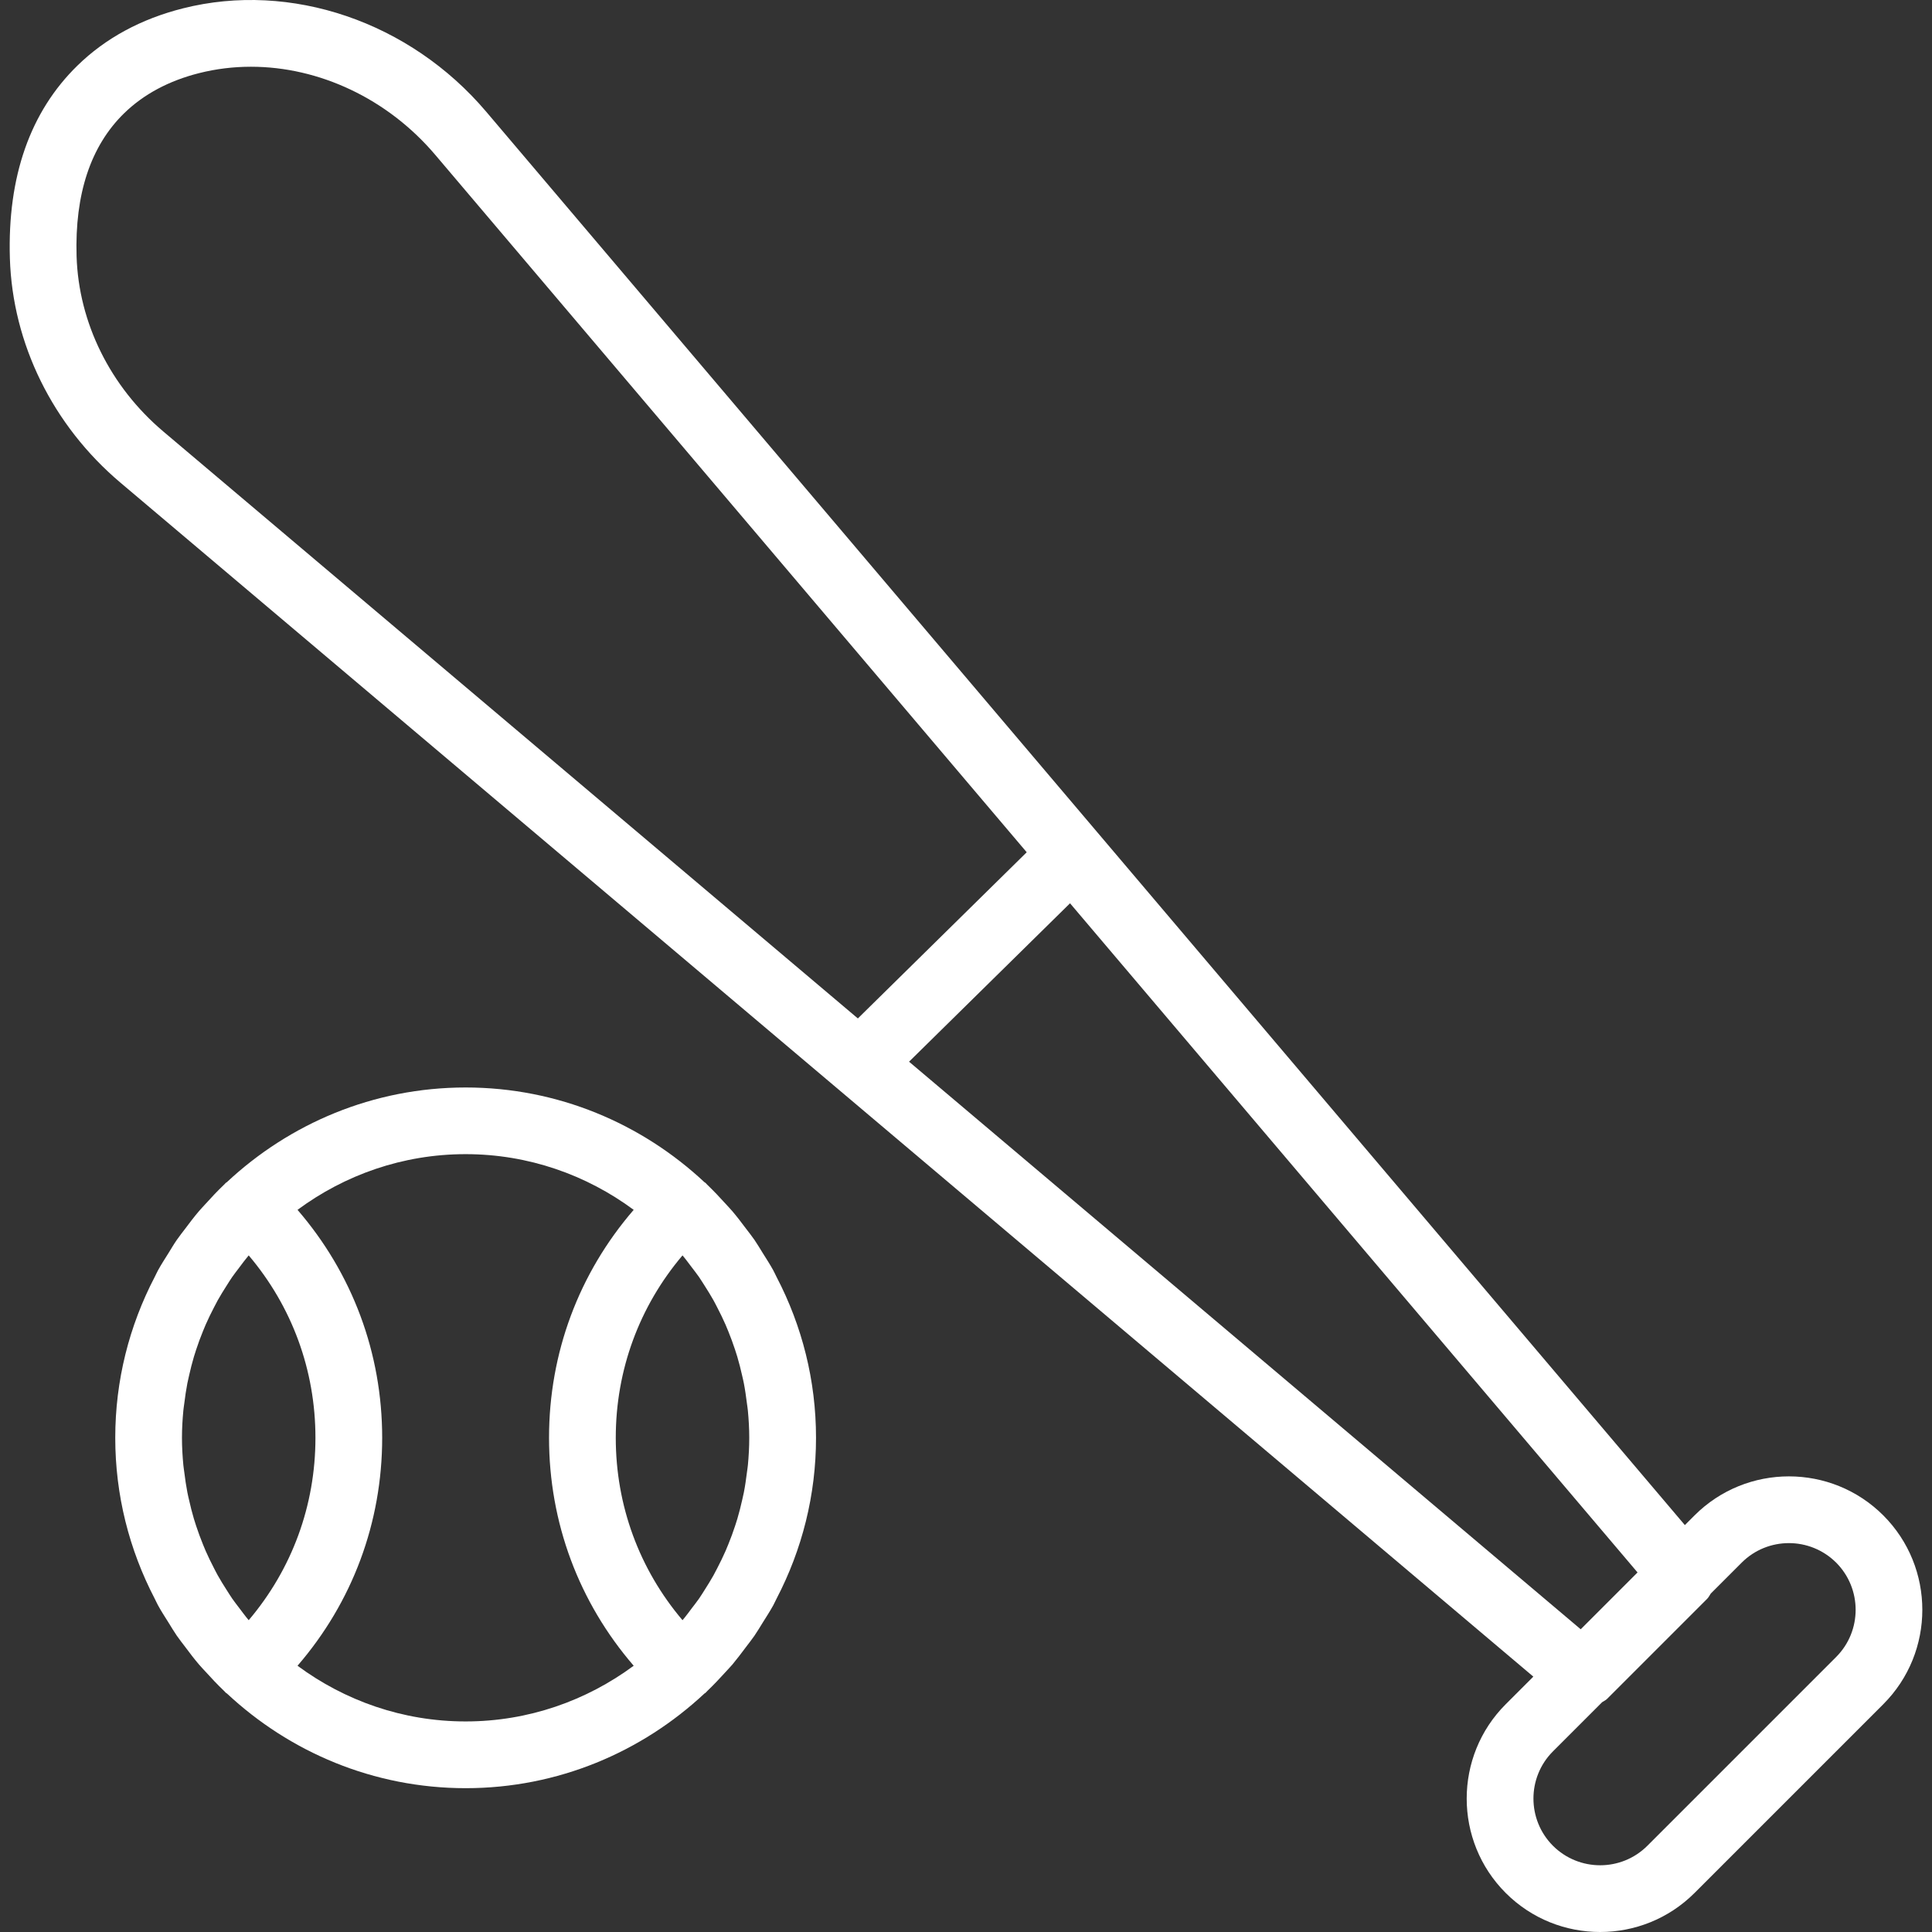 <?xml version="1.0" encoding="iso-8859-1"?>
<!-- Generator: Adobe Illustrator 19.0.0, SVG Export Plug-In . SVG Version: 6.00 Build 0)  -->
<svg xmlns="http://www.w3.org/2000/svg" xmlns:xlink="http://www.w3.org/1999/xlink" version="1.1" id="Capa_1" x="0px" y="0px" viewBox="0 0 57.897 57.897" style="enable-background:new 0 0 57.897 57.897;" xml:space="preserve" width="512px" height="512px">
<rect x="0" y="0" width="57.897" height="57.897" fill="#333333" stroke="none"/>
<g>
	<g>
		<path d="M22.351,49.363c0.086-0.115,0.177-0.227,0.258-0.345c0.087-0.126,0.164-0.259,0.246-0.389    c0.108-0.172,0.218-0.342,0.316-0.519c0.036-0.065,0.065-0.135,0.1-0.201c0.767-1.471,1.183-3.109,1.183-4.822    c0-1.714-0.416-3.352-1.184-4.823c-0.034-0.066-0.063-0.134-0.099-0.199c-0.097-0.176-0.207-0.345-0.314-0.516    c-0.082-0.131-0.16-0.265-0.248-0.393c-0.08-0.116-0.169-0.226-0.254-0.339c-0.133-0.177-0.266-0.353-0.409-0.521    c-0.064-0.074-0.132-0.145-0.198-0.218c-0.177-0.196-0.358-0.387-0.548-0.57c-0.021-0.02-0.039-0.043-0.061-0.063    c-0.009-0.008-0.02-0.01-0.029-0.018c-1.878-1.755-4.39-2.838-7.156-2.838s-5.279,1.083-7.156,2.838    c-0.009,0.008-0.02,0.01-0.029,0.018c-0.022,0.02-0.04,0.043-0.061,0.063c-0.191,0.182-0.372,0.374-0.548,0.57    c-0.066,0.073-0.135,0.144-0.198,0.218c-0.143,0.168-0.277,0.344-0.409,0.521c-0.085,0.113-0.174,0.223-0.254,0.339    c-0.088,0.127-0.166,0.261-0.248,0.393c-0.107,0.171-0.217,0.34-0.314,0.516c-0.036,0.065-0.065,0.134-0.099,0.199    c-0.768,1.471-1.184,3.11-1.184,4.823c0,1.713,0.416,3.351,1.183,4.822c0.034,0.066,0.064,0.135,0.1,0.201    c0.097,0.177,0.208,0.347,0.316,0.519c0.081,0.13,0.159,0.263,0.246,0.389c0.081,0.118,0.172,0.23,0.258,0.345    c0.131,0.175,0.262,0.349,0.404,0.515c0.066,0.077,0.137,0.151,0.206,0.226c0.174,0.193,0.352,0.381,0.539,0.56    c0.023,0.022,0.042,0.046,0.065,0.067c0.009,0.009,0.021,0.011,0.03,0.019c1.877,1.754,4.389,2.837,7.155,2.837    s5.277-1.083,7.155-2.837c0.009-0.008,0.021-0.011,0.03-0.019c0.023-0.021,0.042-0.045,0.065-0.067    c0.187-0.179,0.365-0.368,0.539-0.56c0.068-0.076,0.14-0.149,0.206-0.226C22.089,49.711,22.221,49.538,22.351,49.363z     M22.412,43.909c-0.007,0.074-0.02,0.146-0.029,0.22c-0.025,0.2-0.053,0.398-0.091,0.593c-0.015,0.076-0.034,0.151-0.05,0.226    c-0.043,0.192-0.091,0.382-0.146,0.568c-0.021,0.071-0.044,0.141-0.067,0.211c-0.061,0.187-0.129,0.371-0.203,0.552    c-0.027,0.068-0.055,0.135-0.084,0.202c-0.076,0.174-0.16,0.344-0.247,0.512c-0.038,0.072-0.074,0.145-0.114,0.217    c-0.081,0.146-0.17,0.286-0.259,0.427c-0.057,0.089-0.112,0.181-0.173,0.268c-0.066,0.095-0.138,0.185-0.208,0.277    c-0.094,0.125-0.186,0.251-0.288,0.371c-1.296-1.529-2-3.437-2-5.466s0.704-3.937,2-5.466c0.102,0.12,0.193,0.247,0.288,0.371    c0.069,0.092,0.142,0.182,0.207,0.277c0.061,0.088,0.115,0.179,0.173,0.268c0.089,0.14,0.178,0.281,0.259,0.427    c0.04,0.071,0.076,0.144,0.114,0.217c0.087,0.168,0.171,0.338,0.247,0.512c0.029,0.067,0.057,0.134,0.084,0.202    c0.074,0.181,0.141,0.365,0.203,0.552c0.023,0.07,0.046,0.14,0.067,0.211c0.056,0.187,0.103,0.377,0.146,0.568    c0.017,0.075,0.036,0.15,0.05,0.226c0.038,0.195,0.066,0.394,0.091,0.593c0.009,0.073,0.022,0.146,0.029,0.22    c0.026,0.271,0.042,0.544,0.042,0.822S22.438,43.638,22.412,43.909z M7.453,48.553c-0.102-0.12-0.193-0.247-0.288-0.371    C7.096,48.09,7.024,48,6.958,47.905c-0.061-0.088-0.115-0.179-0.173-0.268c-0.089-0.14-0.178-0.281-0.259-0.427    c-0.04-0.071-0.076-0.144-0.114-0.217c-0.087-0.168-0.171-0.338-0.247-0.512c-0.029-0.067-0.057-0.134-0.084-0.202    c-0.074-0.181-0.141-0.365-0.203-0.552c-0.023-0.07-0.046-0.14-0.067-0.211c-0.056-0.187-0.103-0.377-0.146-0.568    c-0.017-0.075-0.036-0.15-0.05-0.226c-0.038-0.195-0.066-0.394-0.091-0.593c-0.009-0.073-0.022-0.146-0.029-0.22    c-0.026-0.271-0.042-0.544-0.042-0.822s0.016-0.551,0.042-0.822c0.007-0.074,0.02-0.146,0.029-0.22    c0.025-0.2,0.053-0.398,0.091-0.593c0.015-0.076,0.034-0.151,0.05-0.226c0.043-0.192,0.091-0.382,0.146-0.568    c0.021-0.071,0.044-0.141,0.067-0.211c0.061-0.187,0.129-0.371,0.203-0.552c0.027-0.068,0.055-0.135,0.084-0.202    c0.076-0.174,0.16-0.344,0.247-0.512c0.038-0.072,0.074-0.145,0.114-0.217c0.081-0.146,0.17-0.286,0.259-0.427    c0.057-0.089,0.112-0.181,0.173-0.268c0.066-0.095,0.138-0.185,0.207-0.277c0.094-0.125,0.186-0.251,0.288-0.371    c1.296,1.529,2,3.437,2,5.466S8.75,47.024,7.453,48.553z M8.916,49.918c1.643-1.902,2.537-4.288,2.537-6.831    s-0.895-4.929-2.537-6.831c1.412-1.044,3.151-1.669,5.037-1.669s3.626,0.625,5.037,1.669c-1.643,1.902-2.537,4.288-2.537,6.831    c0,2.542,0.895,4.929,2.537,6.831c-1.412,1.044-3.151,1.669-5.037,1.669S10.328,50.962,8.916,49.918z" fill="#FFFFFF"/>
		<path d="M56.438,45.413c-1.56-1.56-4.097-1.56-5.657,0l-0.29,0.29L14.569,3.346C12.284,0.652,8.717-0.566,5.484,0.25    C4.226,0.567,3.161,1.144,2.32,1.966C0.904,3.349,0.222,5.291,0.296,7.739c0.078,2.56,1.285,5.011,3.312,6.724L45.95,50.244    l-0.827,0.827c-1.56,1.559-1.56,4.097,0,5.657c0.78,0.78,1.804,1.169,2.829,1.169s2.048-0.39,2.828-1.169l5.657-5.657    C57.997,49.511,57.997,46.973,56.438,45.413z M2.295,7.678C2.239,5.813,2.718,4.373,3.717,3.397    C4.303,2.825,5.061,2.419,5.972,2.19C6.481,2.062,7,2,7.521,2c2.04,0,4.092,0.954,5.522,2.64l17.725,20.9l-5.06,4.98L4.899,12.935    C3.304,11.588,2.356,9.672,2.295,7.678z M27.242,31.816l4.824-4.747l17.007,20.053l-1.703,1.703L27.242,31.816z M55.024,49.656    l-5.657,5.657c-0.78,0.779-2.048,0.779-2.829,0c-0.779-0.78-0.78-2.049,0-2.829l1.474-1.474c0.049-0.034,0.105-0.055,0.148-0.099    l3-3c0.046-0.046,0.07-0.103,0.106-0.155l0.929-0.929c0.39-0.39,0.902-0.584,1.414-0.584s1.024,0.195,1.415,0.584    C55.803,47.607,55.804,48.876,55.024,49.656z" fill="#FFFFFF"/>
	</g>
</g>
<g>
</g>
<g>
</g>
<g>
</g>
<g>
</g>
<g>
</g>
<g>
</g>
<g>
</g>
<g>
</g>
<g>
</g>
<g>
</g>
<g>
</g>
<g>
</g>
<g>
</g>
<g>
</g>
<g>
</g>
</svg>
